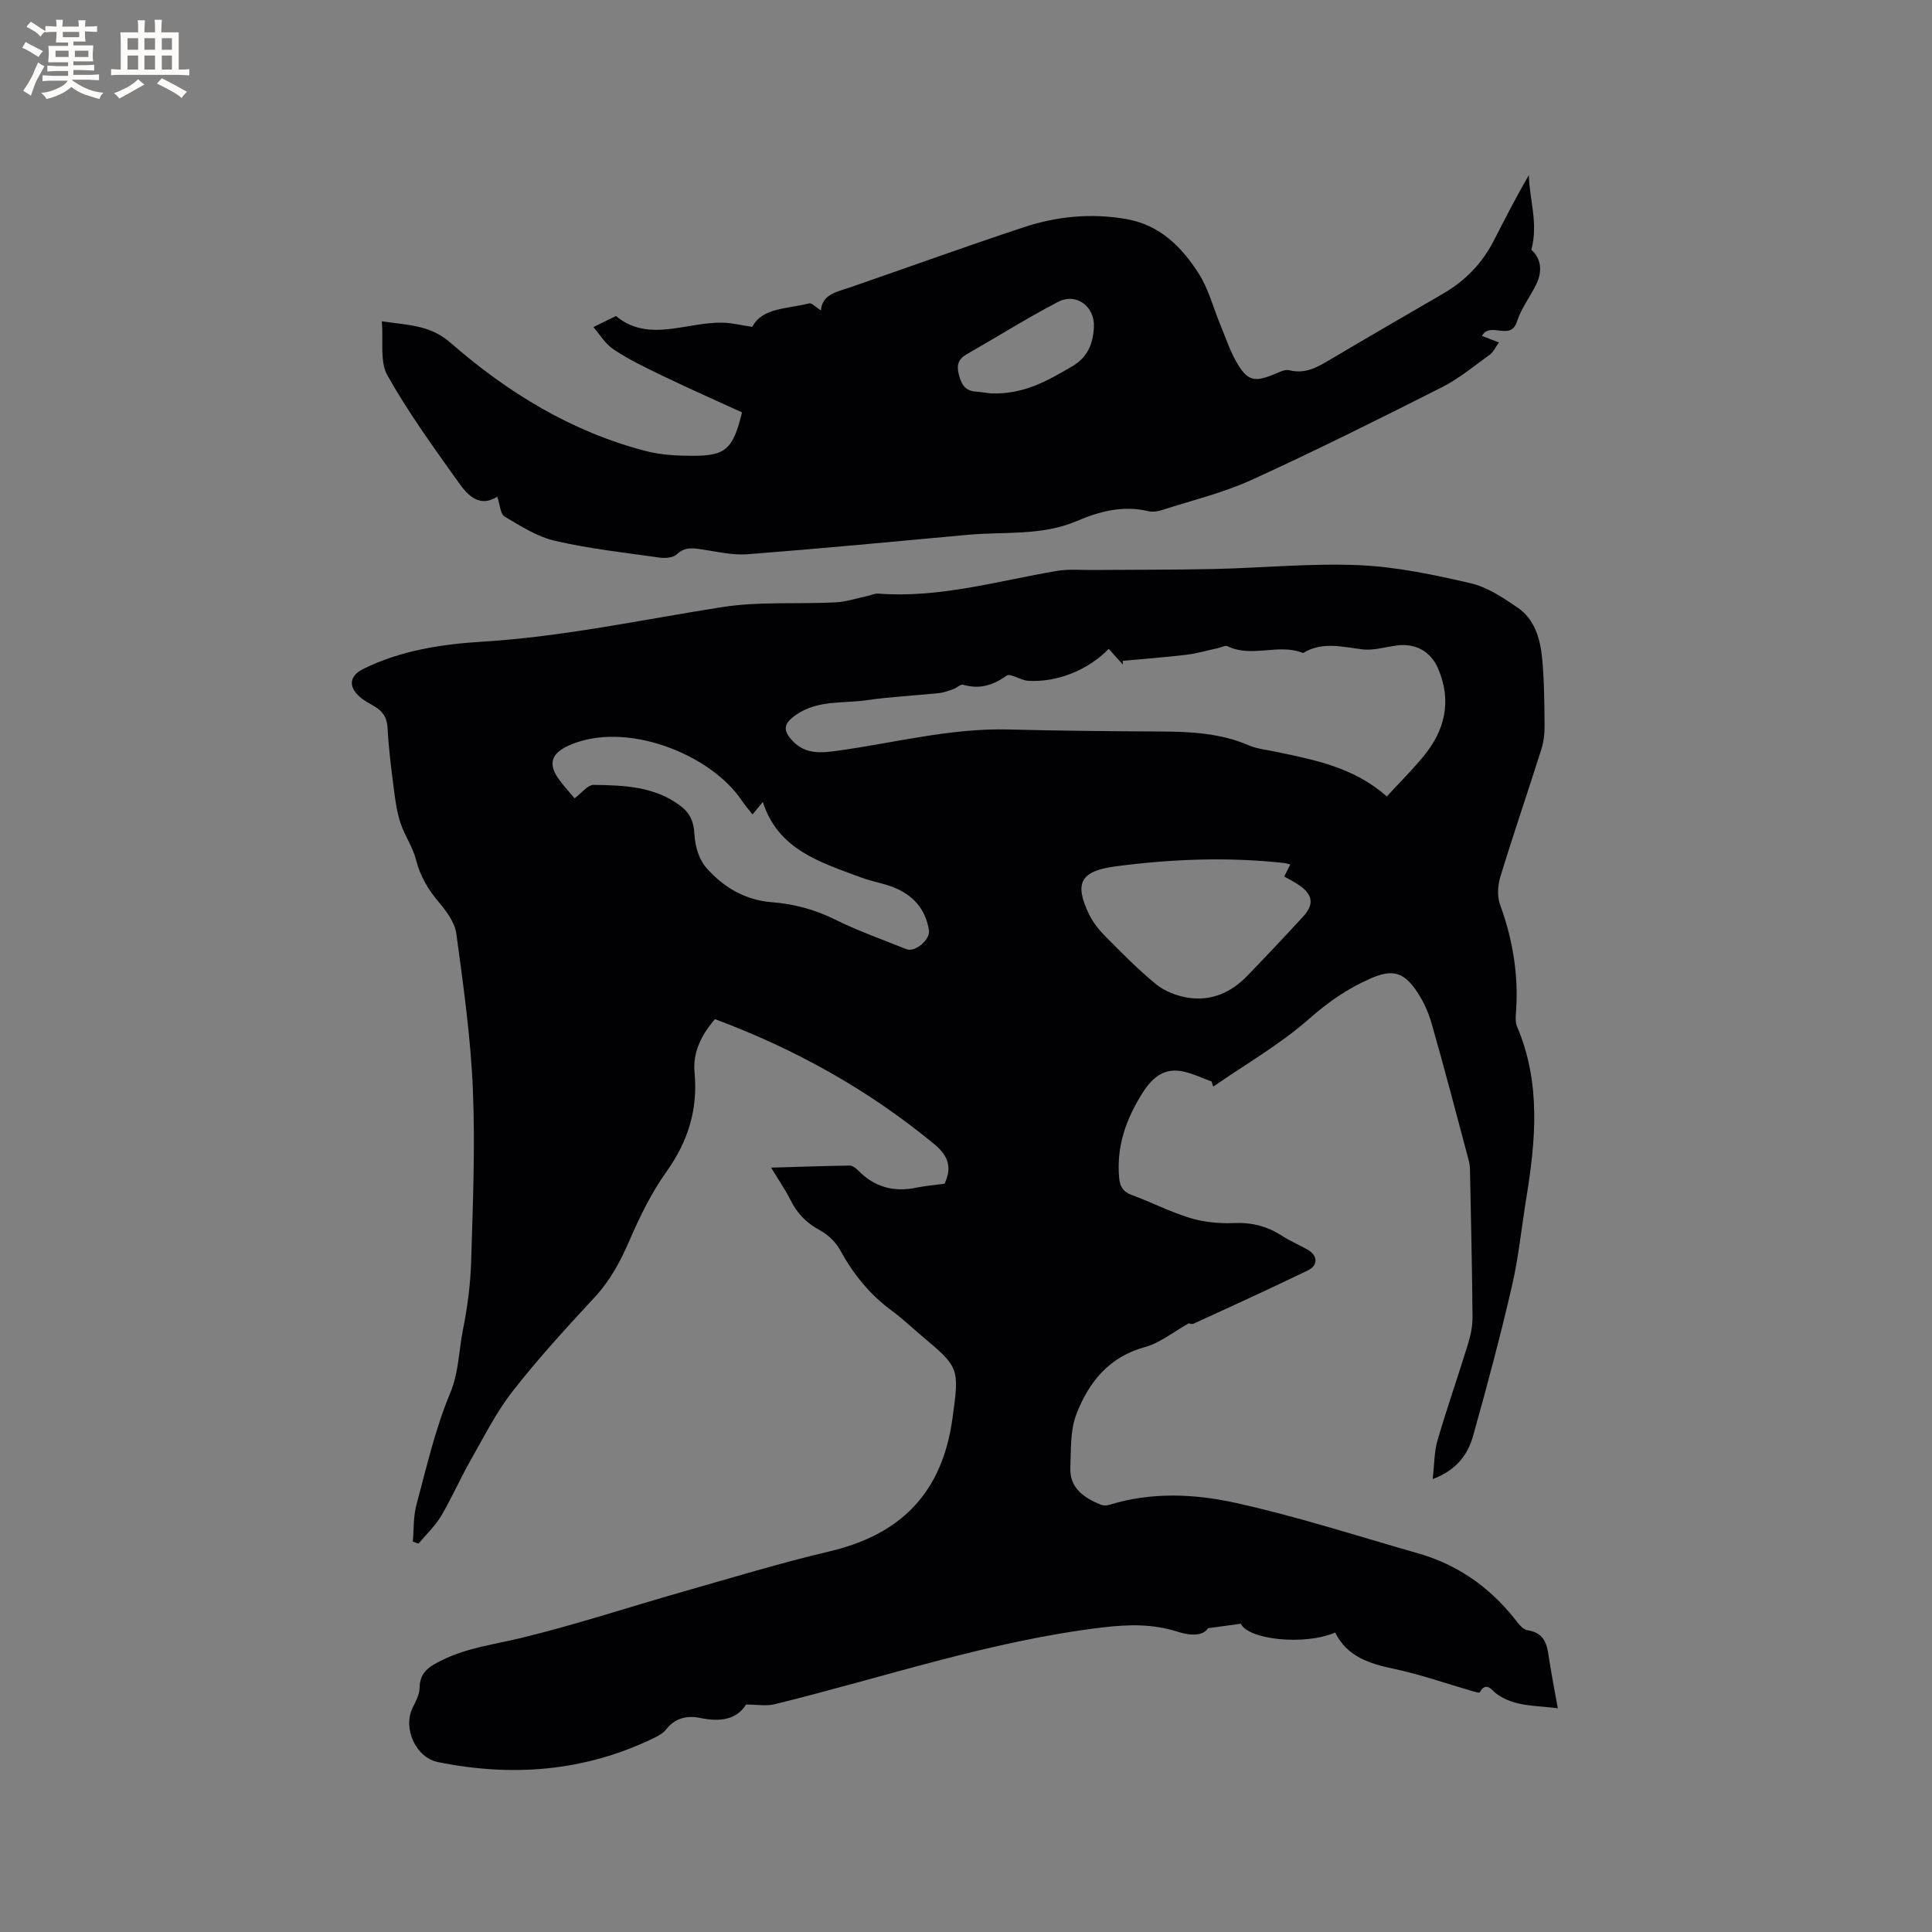 <svg enable-background="new 0 0 400 400" viewBox="0 0 400 400" xmlns="http://www.w3.org/2000/svg"><rect x="0" y="0" width="400" height="400" fill="#808080" stroke="none"/><path d="m296.62 306.24c.36-3.11.31-5.66.99-8 1.96-6.7 4.27-13.3 6.32-19.97.55-1.8.96-3.73.94-5.59-.08-10.07-.32-20.14-.52-30.21-.01-.74-.07-1.5-.26-2.2-2.54-9.5-5.01-19.03-7.72-28.48-.72-2.49-1.9-4.98-3.42-7.08-2.6-3.61-5-3.93-9.06-2.18-4.77 2.06-8.84 4.87-12.82 8.38-6.05 5.34-13.2 9.43-19.88 14.06-.12-.35-.23-.71-.35-1.06-1.89-.69-3.74-1.58-5.69-2.03-3.96-.92-6.46 1.04-8.55 4.32-3.47 5.45-5.49 11.18-4.89 17.71.16 1.75.8 2.83 2.59 3.49 4.08 1.49 7.97 3.52 12.1 4.77 2.87.87 6.05 1.18 9.06 1.05 3.68-.16 6.87.64 9.92 2.61 1.68 1.09 3.55 1.88 5.3 2.87 2.16 1.22 2.29 3.27.07 4.34-7.82 3.78-15.71 7.39-23.61 11-.48.22-1.22-.14-.94-.1-3.36 1.88-6.05 4.1-9.11 4.94-7.53 2.05-11.74 7.36-14.27 14.01-1.26 3.31-1.06 7.24-1.22 10.9-.19 4.28 2.78 6.29 6.26 7.72.52.21 1.24.23 1.78.06 8.62-2.68 17.51-2.31 25.98-.46 12.79 2.8 25.31 6.88 37.93 10.48 8.09 2.3 14.68 6.87 19.93 13.43.78.98 1.74 2.35 2.77 2.5 3.98.6 4.1 3.55 4.56 6.48.49 3.11 1.09 6.19 1.72 9.68-4.56-.62-8.93-.26-12.72-3.01-.85-.62-2.11-2.74-3.46-.26-.07.14-.95-.12-1.43-.26-5.45-1.57-10.84-3.48-16.38-4.65-5.09-1.07-9.64-2.54-12.11-7.5-6.41 2.75-18 1.46-19.53-1.82-2.02.27-3.94.53-6.78.92-1.1 1.66-3.62 1.59-6.35.72-5.09-1.62-10.04-1.53-15.48-.88-23.3 2.78-45.38 10.39-67.99 15.92-1.62.4-3.43.05-5.85.05-1.86 3.07-5.3 3.66-9.45 2.78-2.67-.57-5.23-.03-7.11 2.4-.61.79-1.64 1.33-2.57 1.78-14.29 6.91-29.25 8.07-44.65 4.95-4.59-.93-7.31-6.99-5.25-11.21.64-1.32 1.43-2.76 1.45-4.16.05-3.37 2.12-4.49 4.77-5.79 5.13-2.51 10.63-3.18 16.05-4.49 11.29-2.72 22.36-6.39 33.54-9.58 10.17-2.9 20.29-5.98 30.57-8.41 14.93-3.53 23.3-12.28 25.4-27.53 1.45-10.52 1.45-10.52-6.66-17.32-1.95-1.64-3.79-3.42-5.84-4.92-4.64-3.38-8.07-7.67-10.82-12.69-.9-1.64-2.53-3.15-4.19-4.04-2.75-1.49-4.67-3.48-6.04-6.25-1.07-2.15-2.47-4.15-4-6.68 5.57-.16 10.9-.36 16.24-.43.62-.01 1.37.58 1.86 1.08 3.34 3.39 7.31 4.46 11.93 3.5 1.96-.4 3.96-.56 5.88-.82 1.6-3.45.77-5.8-2.17-8.23-13.63-11.25-28.8-19.68-45.37-25.85-2.81 3.28-4.62 6.85-4.22 11.09.71 7.65-1.36 14.26-5.84 20.53-3.1 4.34-5.5 9.28-7.63 14.2-1.87 4.33-3.99 8.29-7.23 11.78-5.84 6.3-11.66 12.65-16.94 19.41-3.42 4.38-5.96 9.46-8.73 14.33-2.15 3.77-3.88 7.78-6.09 11.51-1.25 2.11-3.12 3.85-4.71 5.76-.39-.15-.78-.3-1.16-.44.23-2.53.09-5.16.74-7.58 2.09-7.76 3.88-15.7 6.96-23.07 1.85-4.43 1.8-8.88 2.69-13.28.93-4.64 1.55-9.4 1.69-14.12.35-11.87.85-23.77.35-35.62-.45-10.76-1.97-21.49-3.42-32.18-.31-2.3-2.01-4.62-3.59-6.49-2.24-2.65-3.89-5.39-4.75-8.8-.66-2.61-2.32-4.96-3.19-7.54-.73-2.16-1.07-4.48-1.36-6.76-.55-4.31-1.13-8.63-1.34-12.96-.11-2.22-1.01-3.54-2.78-4.56-1.01-.58-2.07-1.13-2.93-1.89-2.49-2.17-2.23-4.39.71-5.84 7.76-3.83 16.2-5.11 24.64-5.63 16.77-1.03 33.12-4.57 49.64-7.16 7.68-1.2 15.63-.58 23.45-.98 2.25-.11 4.46-.87 6.69-1.34.72-.15 1.44-.53 2.14-.47 12.69.98 24.78-2.63 37.08-4.71 2.35-.4 4.81-.16 7.23-.18 8.35-.07 16.7-.02 25.05-.2 10.05-.22 20.13-1.22 30.14-.8 7.77.33 15.54 1.98 23.15 3.74 3.47.8 6.74 2.99 9.75 5.05 3.54 2.42 4.68 6.46 5.07 10.48.45 4.63.46 9.32.51 13.98.02 1.66-.2 3.39-.7 4.97-2.78 8.78-5.77 17.49-8.46 26.3-.54 1.78-.68 4.06-.06 5.76 2.66 7.28 3.88 14.7 3.29 22.44-.07.94-.12 2 .23 2.82 4.97 11.63 3.87 23.55 1.91 35.54-.99 6.06-1.59 12.22-2.97 18.19-2.38 10.28-5.09 20.5-7.95 30.66-1.02 3.91-3.24 7.32-8.46 9.3zm-9.5-141.34c2.67-2.9 5.22-5.44 7.52-8.21 4.55-5.47 5.99-11.56 3.08-18.32-1.51-3.5-4.66-5.22-8.45-4.74-2.42.31-4.89 1.1-7.23.81-4.18-.52-8.29-1.66-12.25.76-5.06-2.06-10.58 1.05-15.63-1.4-.5-.24-1.36.25-2.05.4-2.14.46-4.25 1.09-6.41 1.35-4.4.53-8.83.86-13.25 1.27.01.26.02.51.03.77-.97-1.08-1.95-2.16-2.93-3.25-4.31 4.43-10.79 7.02-16.77 6.6-1.52-.11-3.58-1.61-4.38-1.05-2.84 2.03-5.62 2.85-9.01 1.88-.53-.15-1.29.65-1.98.89-.99.35-1.99.74-3.02.84-4.95.52-9.94.74-14.85 1.46-4.95.72-10.2-.09-14.72 3.03-2.54 1.76-2.87 3.16-.7 5.43 2.7 2.83 5.96 2.48 9.44 1.99 11.72-1.62 23.25-4.69 35.23-4.38 10.48.27 20.97.37 31.45.42 6.27.03 12.44.33 18.33 2.87 1.72.74 3.68.92 5.54 1.31 8.1 1.7 16.24 3.25 23.01 9.27zm-168.16.38c1.46-1.08 2.72-2.8 3.96-2.78 6.23.1 12.54.29 17.89 4.29 2.01 1.5 2.83 3.28 2.96 5.9.12 2.36.89 5.14 2.38 6.87 3.52 4.08 8.09 6.81 13.69 7.24 4.58.35 8.87 1.51 13.05 3.58 4.77 2.36 9.82 4.15 14.77 6.14 1.78.71 4.98-1.99 4.67-3.91-.72-4.52-3.42-7.43-7.59-9-2.07-.78-4.31-1.14-6.38-1.91-8.36-3.12-17.21-5.67-20.43-15.66-.58.7-1.29 1.56-2.13 2.58-.87-1.12-1.63-1.98-2.26-2.93-6.45-9.59-24.16-16.68-35.94-11.27-3.32 1.53-4.19 3.66-2 6.76.96 1.39 2.13 2.63 3.36 4.1zm148.18 13.69c-.65-.16-.95-.26-1.25-.29-11.67-1.29-23.35-.83-34.92.69-7.27.95-8.67 3.47-5.41 10.08.83 1.68 2.09 3.21 3.43 4.55 3.36 3.38 6.71 6.81 10.41 9.81 1.76 1.43 4.22 2.37 6.48 2.74 4.81.78 8.98-1.01 12.34-4.5 3.9-4.04 7.76-8.12 11.56-12.26 2.33-2.53 2.05-4.53-.76-6.49-.95-.66-2-1.18-3.13-1.83.39-.79.75-1.51 1.25-2.5z" fill="#010103"/><path d="m102.95 102.84c-3.53 2.26-5.99-.13-7.81-2.68-5.22-7.31-10.52-14.61-14.92-22.42-1.63-2.89-.82-7.16-1.16-11.22 5.39.81 9.94.72 14.21 4.44 11.82 10.32 25.08 18.45 40.47 22.43 3.13.81 6.5.98 9.75.98 6.77 0 8.28-1.39 10.14-8.99-5.33-2.44-10.82-4.87-16.23-7.47-3.52-1.69-7.07-3.39-10.31-5.53-1.82-1.2-3.04-3.3-4.23-4.66 1.74-.85 3.02-1.48 4.67-2.29 6.79 5.64 14.65 1.15 22.23 1.38 1.78.05 3.55.5 6 .86 2.06-4.01 7.26-3.69 11.75-4.86.58-.15 1.45.84 2.44 1.46.32-3.38 3.29-3.82 5.96-4.74 12-4.15 23.94-8.47 35.98-12.46 6.91-2.29 14.05-2.99 21.33-1.71 6.95 1.22 11.44 5.78 14.96 11.27 2.02 3.15 2.98 6.98 4.43 10.49 1.05 2.54 1.91 5.18 3.24 7.57 2.35 4.21 3.77 4.55 8.1 2.73.95-.4 2.11-.99 2.99-.77 3.49.89 6.09-.8 8.85-2.43 7.65-4.54 15.36-8.98 23.05-13.46 4.51-2.63 8.01-6.22 10.4-10.87 2.34-4.56 4.67-9.13 7.29-13.64.11 5.02 2 9.96.52 15.47 1.98 1.75 2.4 4.38.96 7.26-1.28 2.55-3.08 4.92-3.94 7.6-1.33 4.15-5.55-.13-7.25 2.97 1.1.42 2.1.81 3.52 1.35-.72.98-1.15 1.99-1.91 2.54-3.25 2.35-6.39 4.97-9.94 6.76-13.03 6.58-26.1 13.11-39.39 19.17-5.91 2.69-12.34 4.24-18.56 6.24-.88.28-1.94.43-2.82.22-5.23-1.25-10.09.04-14.82 2.06-7.26 3.1-15 2.14-22.54 2.84-15.18 1.4-30.36 2.84-45.56 4.02-3.09.24-6.27-.52-9.39-.99-1.92-.29-3.61-.58-5.29 1.01-.74.7-2.36.84-3.5.68-7.24-1.02-14.53-1.83-21.64-3.46-3.71-.85-7.18-3.06-10.52-5.05-.87-.53-.95-2.5-1.51-4.1zm102.23-21.39c6.88.24 11.79-2.69 16.77-5.58 3.26-1.89 4.36-4.74 4.53-8.17.21-4.26-3.66-7.17-7.43-5.19-6.45 3.37-12.64 7.25-18.96 10.87-1.75 1-2.07 2.28-1.56 4.21.51 1.92 1.21 3.29 3.39 3.47 1.36.12 2.72.33 3.26.39z" fill="#010103"/><g fill="#fcfbfa"><path d="m6.8 9.5c.6.3 1.3.7 2.1 1.1-.4.4-.7.8-.9 1.2-.7-.4-1.3-.8-1.8-1.1s-1.1-.6-1.6-.8c.2-.4.5-.8.7-1.2.4.2.8.5 1.5.8zm.9 6.9c-.3.6-.5 1.1-.7 1.7s-.4 1.1-.6 1.7c-.6-.4-1.1-.7-1.6-1 .7-1 1.2-1.8 1.5-2.4.3-.5.6-1.1.8-1.7.3-.6.5-1.2.8-1.8.3.3.8.6 1.3.8-.7 1.3-1.2 2.2-1.5 2.7zm.1-11c.4.3 1 .7 1.7 1.1-.5.2-.8.6-1.1 1.1-.5-.6-1-1-1.4-1.2s-.9-.6-1.5-.8c.2-.4.5-.7.9-1.1.5.3.9.6 1.4.9zm10.5 13.1c1 .4 2 .6 3.1.7-.4.4-.7.8-.8 1.3-.9-.2-1.9-.6-3-.9-1-.4-2-.9-2.8-1.6-.5.4-1.1.9-1.9 1.3s-1.9.9-3.3 1.2c-.1-.3-.5-.8-1.1-1.3 1 0 2.1-.3 3.2-.8 1.2-.5 1.9-1 2.3-1.7h-3.2c-.4 0-1 0-2 .1v-1.2c1 0 1.7.1 2 .1h3.3v-1h-2.3c-.2 0-.9 0-2 .1v-1.2c1.2 0 1.9.1 2 .1h2.3v-.8h-4.1c0-.7.1-1.2.1-1.6 0-.5 0-1.1-.1-1.8h4.1v-.7h-2.5c0-.6.1-1.1.1-1.6v-.6h-.5c-.4 0-1 0-1.8.1v-1.3c1.2 0 1.9.1 2.1.1h.2c0-.3 0-.8-.1-1.4h1.4c0 .6-.1 1-.1 1.4h3.4c0-.4 0-.8-.1-1.3h1.5c0 .4-.1.9-.1 1.3.7 0 1.5 0 2.5-.1v1.2c-1 0-1.8-.1-2.5-.1v.6c0 .3 0 .8.1 1.5h-2.5v.8h4.1c0 .7-.1 1.3-.1 1.8s0 1 .1 1.5h-4.1v.8h1.4c.8 0 1.8 0 2.9-.1v1.2c-1 0-1.9-.1-2.8-.1h-1.5v1h3.2c.3 0 1 0 2.1-.1v1.2c-1.1 0-1.8-.1-2.1-.1h-3.4l-.1.1c1.4 1 2.4 1.5 3.4 1.9zm-4.1-6.7v-1.3h-2.7v1.3zm2.2-4.1v-1.1h-3.4v1.1zm1.9 4.1v-1.3h-2.8v1.3z"/><path d="m37 6.7v2.3 5.4c1 0 1.8 0 2.2-.1v1.3c-.6 0-1.5-.1-2.5-.1h-11.9c-.7 0-1.3 0-1.8.1v-1.3c.5 0 1.1.1 2 .1v-5.2c0-1 0-1.8-.1-2.5h3.7c0-1.3 0-2.1-.1-2.5h1.5c0 .4-.1 1.3-.1 2.5h2.2c0-1.2 0-2.1-.1-2.6h1.5c0 .4-.1 1.3-.1 2.6zm-12.3 13.7c-.3-.4-.7-.8-1.1-1.1 1.1-.4 2.1-.9 2.9-1.3.8-.5 1.5-1 2.1-1.6.4.4.9.8 1.3 1.1-2.5 1.4-4.2 2.4-5.2 2.9zm3.9-10.1v-2.4h-2.2v2.4zm0 4.1v-2.9h-2.2v2.9zm3.5-4.1v-2.4h-2.2v2.4zm0 4.1v-2.9h-2.2v2.9zm.4 2.9 1-1.1c.6.3 1.4.7 2.5 1.3s2 1.1 2.7 1.5c-.4.4-.8.8-1.1 1.3-.8-.8-2.5-1.7-5.1-3zm3.1-7v-2.4h-2.1v2.4zm0 4.1v-2.9h-2.1v2.9z"/></g></svg>